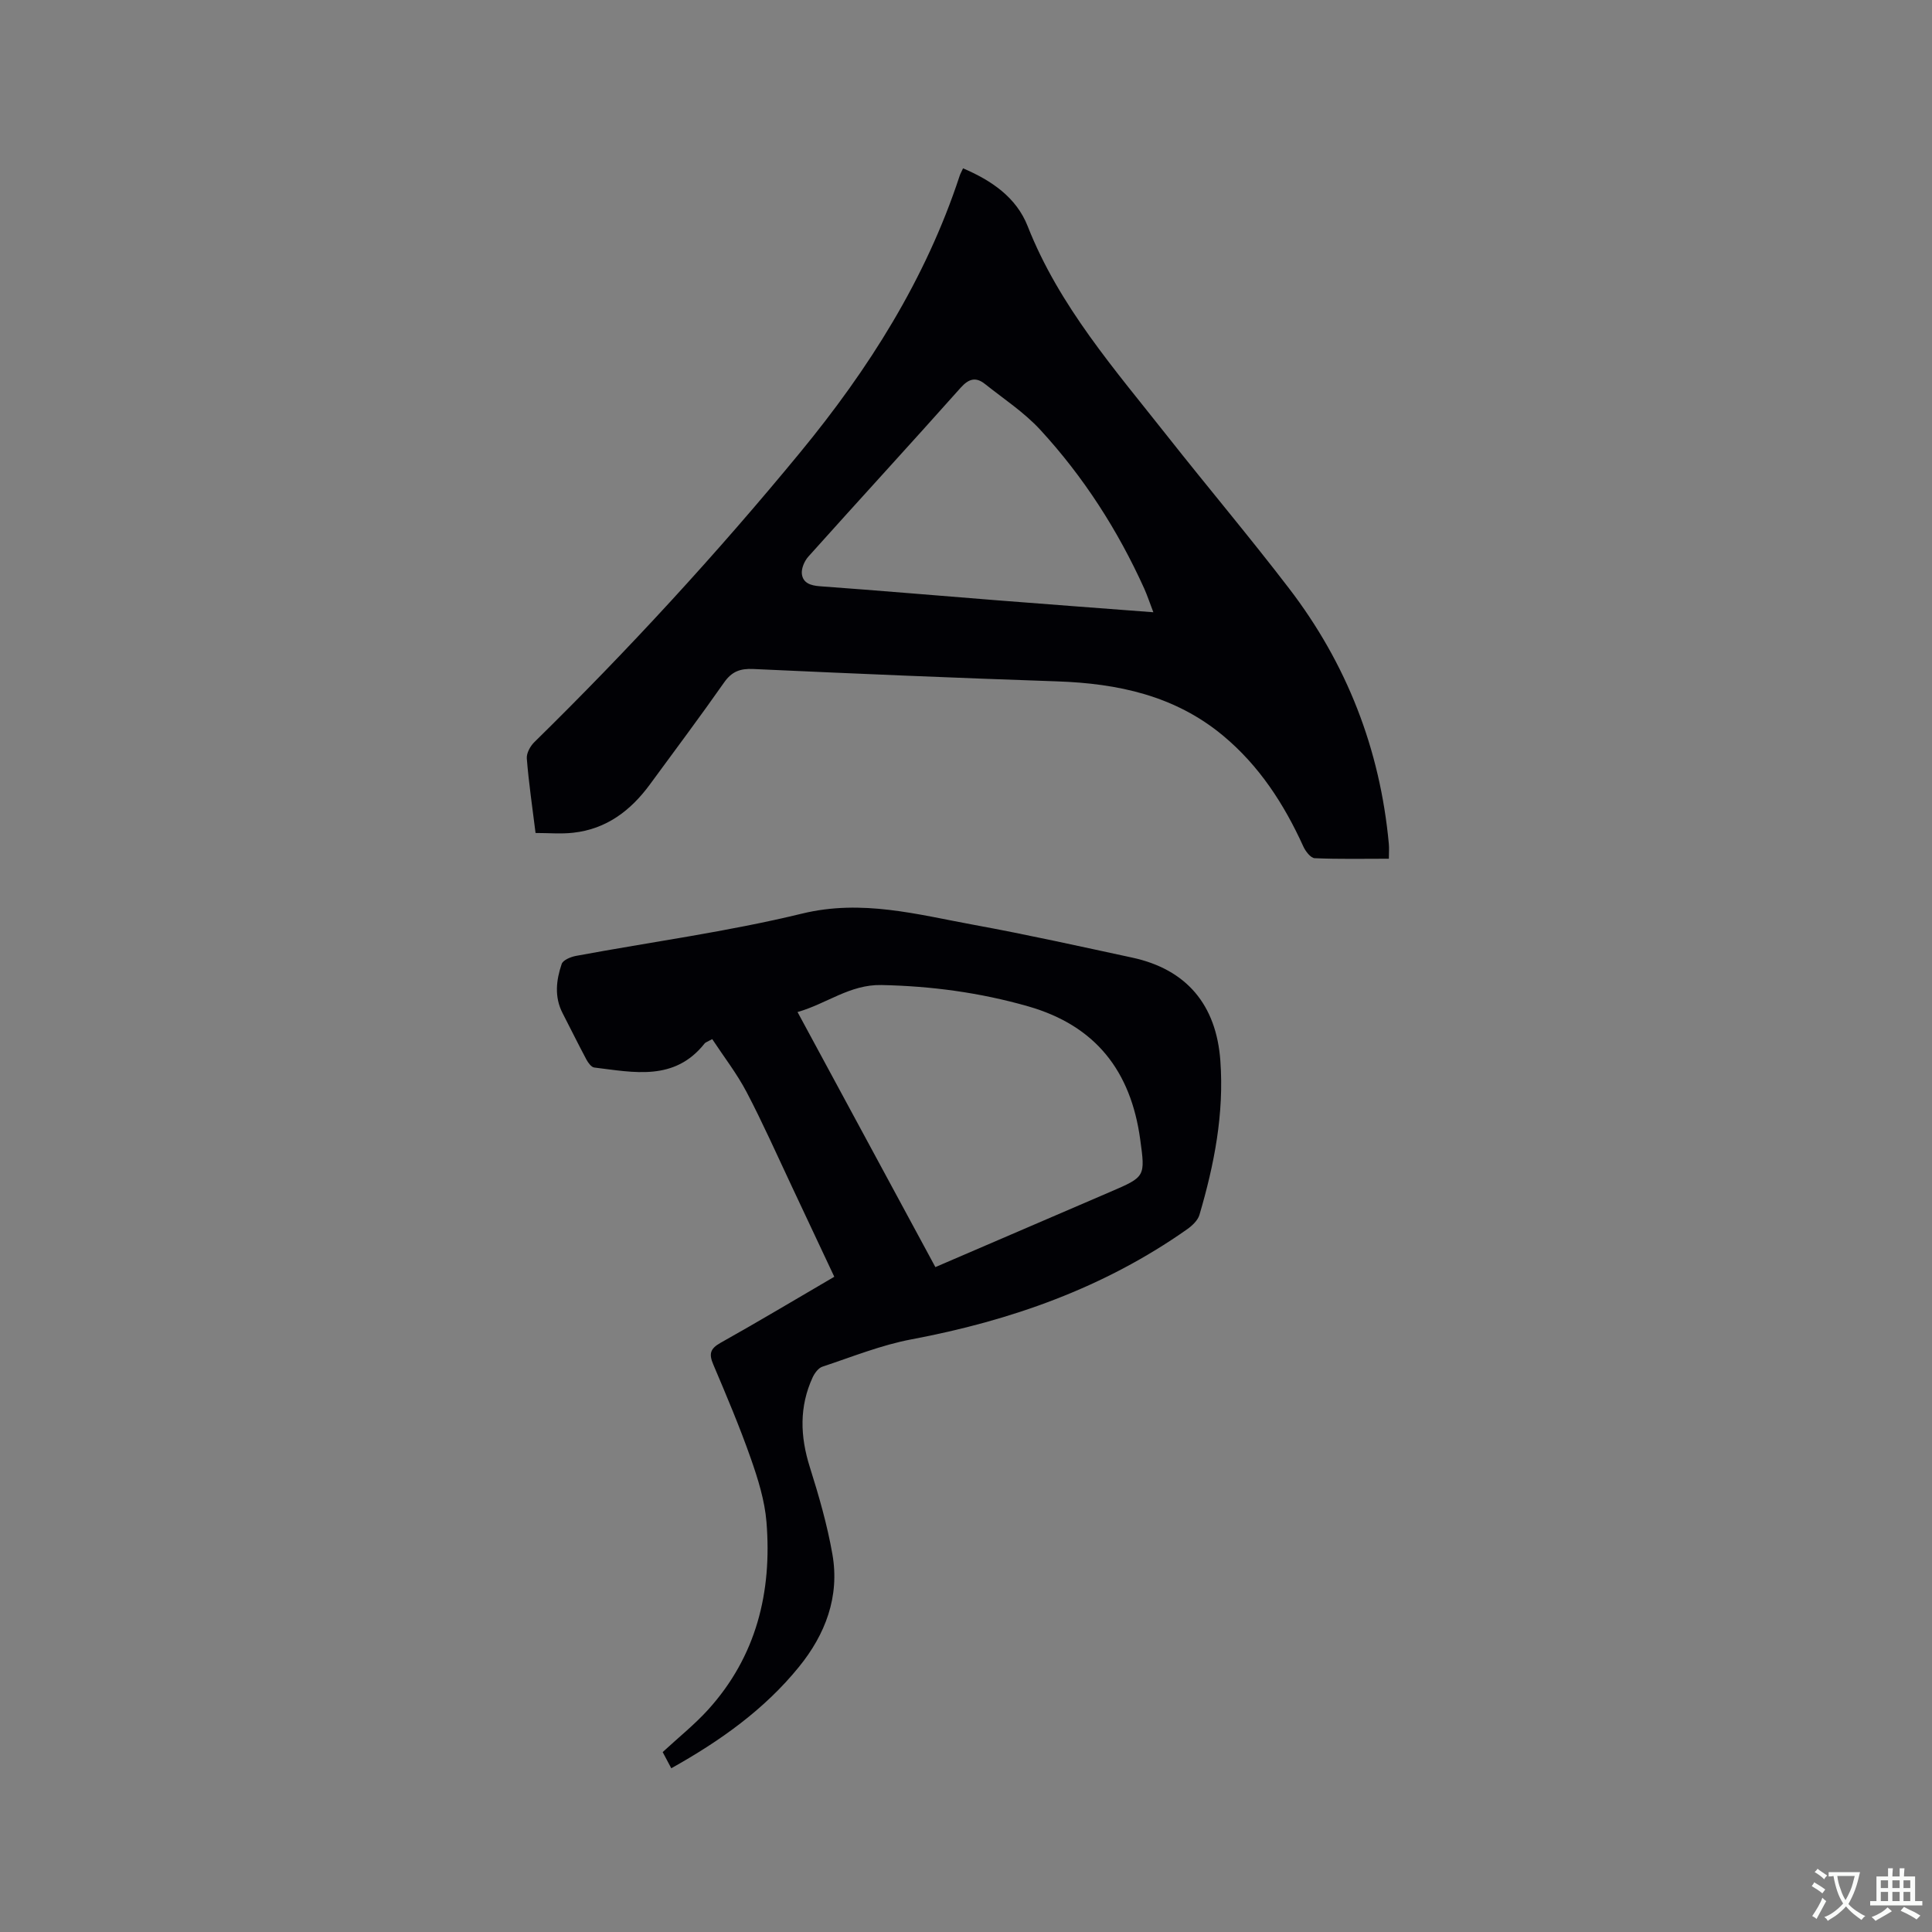 <svg enable-background="new 0 0 400 400" viewBox="0 0 400 400" xmlns="http://www.w3.org/2000/svg"><rect x="0" y="0" width="400" height="400" fill="#808080" stroke="none"/><path d="m110.88 172.46c-.69-5.54-1.42-10.47-1.81-15.42-.09-1.1.72-2.58 1.58-3.41 19.4-19.03 37.77-39.01 55.03-59.98 14.15-17.2 25.97-35.84 32.99-57.2.16-.5.43-.96.72-1.6 5.87 2.51 11.01 5.98 13.37 11.96 6.53 16.6 18.12 29.77 28.92 43.47 8.34 10.57 17.03 20.87 25.21 31.55 11.94 15.58 18.83 33.26 20.65 52.85.09.92.01 1.86.01 3.11-5.23 0-10.3.11-15.36-.11-.83-.04-1.9-1.43-2.35-2.43-4-8.79-9.13-16.72-16.64-22.96-9.97-8.28-21.76-10.79-34.34-11.22-20.96-.71-41.92-1.6-62.88-2.56-2.73-.13-4.47.51-6.07 2.8-4.99 7.12-10.2 14.07-15.34 21.08-3.98 5.43-9.02 9.27-15.91 10.02-2.48.28-5.02.05-7.78.05zm127.91-45.7c-.77-2-1.26-3.5-1.9-4.93-5.46-12.06-12.55-23.11-21.5-32.83-3.33-3.62-7.57-6.4-11.45-9.49-1.87-1.49-3.33-1.15-5.04.76-10.44 11.72-21.06 23.27-31.53 34.96-.82.91-1.49 2.47-1.35 3.62.24 1.87 1.81 2.39 3.76 2.53 12.15.88 24.29 1.93 36.44 2.89 10.65.84 21.31 1.63 32.57 2.49z" fill="#010105"/><path d="m138.98 366.1c-.74-1.39-1.27-2.4-1.78-3.35 3.25-3.01 6.57-5.66 9.39-8.76 10.02-11.05 13.27-24.39 12.1-38.88-.36-4.44-1.75-8.89-3.24-13.14-2.31-6.58-5.04-13.03-7.77-19.46-.92-2.16-.69-3.26 1.48-4.48 7.84-4.39 15.55-9.01 23.57-13.69-3-6.38-5.9-12.57-8.82-18.76-3.07-6.51-5.99-13.1-9.33-19.47-2.02-3.85-4.73-7.34-7.12-10.97-1.05.58-1.39.66-1.57.89-6.25 7.9-14.67 5.98-22.85 4.99-.61-.07-1.27-.98-1.63-1.65-1.69-3.17-3.28-6.4-4.93-9.6-1.74-3.37-1.33-6.84-.19-10.19.28-.81 1.87-1.47 2.95-1.67 15.61-2.9 31.41-5.01 46.82-8.76 12.42-3.02 23.92.2 35.68 2.35 10.93 2 21.79 4.42 32.66 6.76 11.25 2.42 17.42 9.76 18.26 21.34.8 10.96-1.26 21.52-4.33 31.93-.34 1.15-1.5 2.23-2.54 2.97-17.2 12.12-36.49 18.92-57.04 22.79-6.3 1.18-12.36 3.64-18.49 5.67-.83.28-1.6 1.33-2.01 2.21-2.8 6.08-2.59 12.22-.59 18.56 1.87 5.93 3.61 11.95 4.68 18.06 1.54 8.78-1.46 16.61-6.94 23.34-7.14 8.8-16.27 15.3-26.42 20.97zm54.68-103.76c12.33-5.3 24.28-10.45 36.24-15.59 7.25-3.12 7.23-3.12 6.16-10.9-1.94-14.06-9.18-23.49-23.2-27.5-9.97-2.85-20.05-4.2-30.39-4.41-6.53-.13-11.36 3.9-17.35 5.59 9.66 17.88 19.02 35.2 28.54 52.81z" fill="#010105"/><g fill="#fafbfa"><path d="m377.9 391.2c-.2.3-.4.5-.6.8-.7-.6-1.4-1-2.2-1.5.2-.3.4-.5.5-.8.6.4 1.4.8 2.3 1.5zm-1.8 6.1c-.2-.2-.5-.4-.9-.6.4-.6.8-1.2 1.2-1.9s.7-1.3.9-1.9c.3.3.5.5.8.7-.7 1.3-1.4 2.6-2 3.7zm2.2-9c-.3.3-.5.5-.6.8-.6-.6-1.3-1.1-2-1.5.3-.3.5-.5.6-.7.6.5 1.3.9 2 1.4zm.3.2v-.9h2 4.5c-.3 1.3-.6 2.5-1 3.6s-.9 2.1-1.4 3c.4.5 1 1 1.6 1.4s1.2.8 1.9 1.1c-.3.2-.5.4-.8.8-.4-.3-1-.7-1.6-1.2s-1.2-1.1-1.6-1.6c-.5.6-1.1 1.1-1.7 1.6s-1.4.9-2.1 1.4c-.1-.3-.3-.5-.7-.8.6-.2 1.2-.5 1.9-1s1.4-1.1 2-1.8c-.5-.8-.9-1.6-1.2-2.5s-.6-2-.8-3.2c-.4.1-.7.1-1 .1zm2.5 2.7c.3 1 .7 1.7 1 2.2.3-.5.6-1.1 1-2s.6-1.9.9-3h-3.2-.4c.1.9.3 1.8.7 2.8z"/><path d="m396.5 388.5v1.5 3.6h1.5v.9c-.4 0-1 0-1.7 0h-7.9c-.5 0-.9 0-1.2 0v-.9h1.3v-3.5c0-.7 0-1.2 0-1.6h2.4c0-.8 0-1.4 0-1.7h1c0 .3-.1.8-.1 1.7h1.5c0-.8 0-1.4 0-1.7h1c0 .3-.1.9-.1 1.7zm-8.2 9.2c-.2-.3-.5-.5-.8-.8.8-.3 1.4-.6 1.9-.9s1-.7 1.4-1.1c.3.3.6.5.9.8-1.6 1-2.8 1.6-3.4 2zm2.6-6.8v-1.6h-1.5v1.6zm0 2.7v-1.9h-1.5v1.9zm2.4-2.7v-1.6h-1.5v1.6zm0 2.7v-1.9h-1.5v1.9zm.2 2 .7-.8c.4.2.9.5 1.6.8s1.3.7 1.8 1c-.3.3-.5.5-.8.8-.4-.3-1.5-1-3.3-1.8zm2-4.7v-1.6h-1.4v1.6zm0 2.7v-1.9h-1.4v1.9z"/></g></svg>